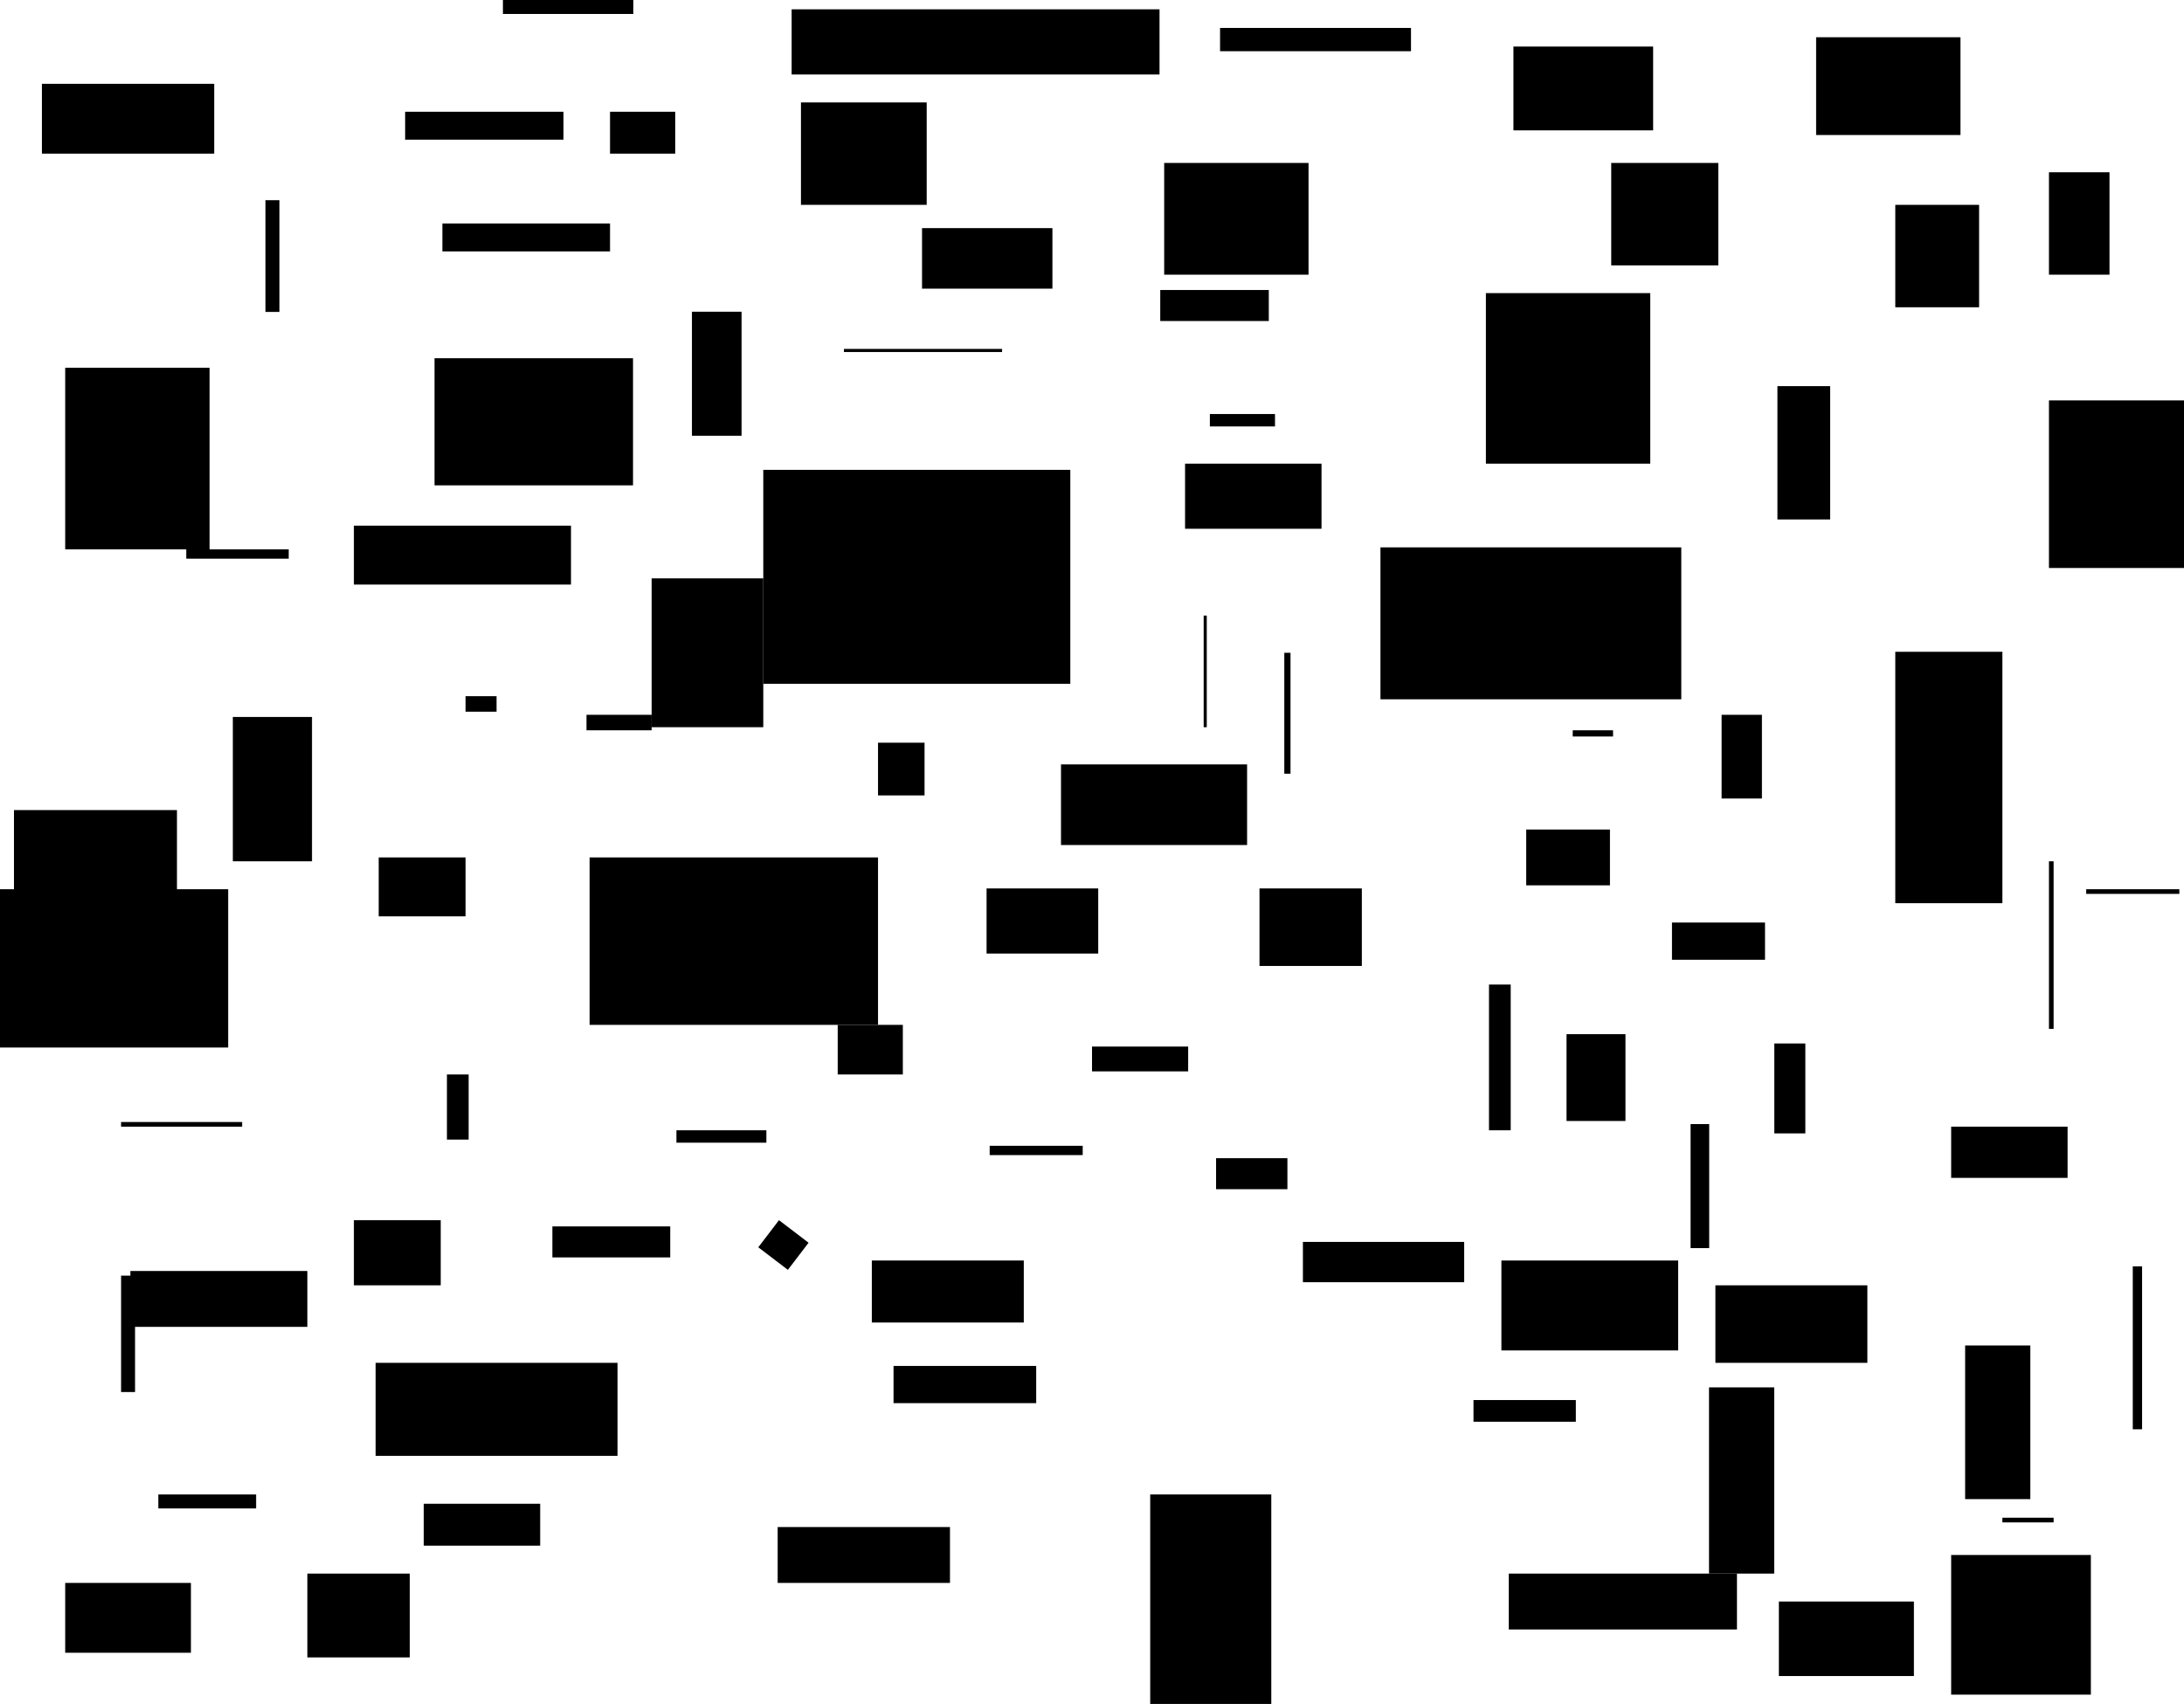 <svg version="1.1" xmlns="http://www.w3.org/2000/svg" xmlns:xlink="http://www.w3.org/1999/xlink" width="965.465" height="753.434" viewBox="0,0,965.465,753.434"><g transform="translate(122.116,146.765)"><g data-paper-data="{&quot;isPaintingLayer&quot;:true}" fill="#000000" fill-rule="nonzero" stroke="none" stroke-width="0" stroke-linecap="butt" stroke-linejoin="miter" stroke-miterlimit="10" stroke-dasharray="" stroke-dashoffset="0" style="mix-blend-mode: normal"><path d="M69.973,67.84v-56.211h87.744v56.211z"/><path d="M215.299,155.584v-94.599h135.729v94.599z"/><path d="M138.523,306.394v-74.034h127.503v74.034z"/><path d="M536.114,353.008v-64.437h9.597v64.437z"/><path d="M488.129,162.439v-67.179h132.987v67.179z"/><path d="M534.743,58.243v-75.405h72.663v75.405z"/><path d="M412.723,41.791v-5.484h28.791v5.484z"/><path d="M409.981,174.778v-49.356h1.371v49.356z"/><path d="M434.659,280.345v-34.275h45.243v34.275z"/><path d="M415.465,379.057v-13.71h31.533v13.71z"/><path d="M263.284,438.01v-27.42h67.179v27.42z"/><path d="M315.382,363.976v-4.113h41.13v4.113z"/><path d="M314.011,274.861v-28.791h49.356v28.791z"/><path d="M360.625,326.959v-10.968h42.501v10.968z"/><path d="M552.566,244.699v-24.678h37.017v24.678z"/><path d="M625.229,405.106v-54.84h8.226v54.84z"/><path d="M617.003,277.603v-16.452h41.13v16.452z"/><path d="M638.939,206.311v-37.017h17.823v37.017z"/><path d="M573.131,178.891v-2.742h17.823v2.742z"/><path d="M663.617,82.921v-58.953h23.307v58.953z"/><path d="M390.787,-4.823v-13.71h47.985v13.71z"/><path d="M453.853,420.187v-17.823h71.292v17.823z"/><path d="M529.259,481.882v-9.597h45.243v9.597z"/><path d="M541.598,450.349v-39.759h78.147v39.759z"/><path d="M122.071,409.219v-13.71h52.098v13.71z"/><path d="M43.924,496.963v-41.13h106.938v41.13z"/><path d="M75.457,357.121v-28.791h9.597v28.791z"/><path d="M176.911,358.492v-5.484h39.759v5.484z"/><path d="M226.177,414.72l-13.08,-9.979l9.147,-11.99l13.08,9.979z"/><path d="M248.203,328.33v-21.936h28.791v21.936z"/><path d="M45.295,258.409v-26.049h38.388v26.049z"/><path d="M83.683,167.923v-6.855h13.71v6.855z"/><path d="M137.152,176.149v-6.855h28.791v6.855z"/><path d="M34.327,111.712v-26.049h95.97v26.049z"/><path d="M165.943,174.778v-65.808h49.356v65.808z"/><path d="M266.026,204.94v-23.307h20.565v23.307z"/><path d="M250.945,8.887v-1.371h69.921v1.371z"/><path d="M183.766,45.904v-54.84h21.936v54.84z"/><path d="M34.327,421.558v-28.791h38.388v28.791z"/><path d="M272.881,473.656v-16.452h63.066v16.452z"/><path d="M636.197,455.833v-34.275h67.179v34.275z"/><path d="M662.246,354.379v-39.759h13.71v39.759z"/><path d="M570.389,348.895v-38.388h26.049v38.388z"/><path d="M445.627,195.343v-53.469h2.742v53.469z"/><path d="M401.755,87.034v-28.791h60.324v28.791z"/><path d="M346.915,226.876v-35.646h82.26v35.646z"/><path d="M-103.589,-78.833v-30.878h76.167v30.878z"/><path d="M-93.296,96.145v-80.284h63.815v80.284z"/><path d="M-115.94,262.888v-51.464h72.05v51.464z"/><path d="M-68.593,468.745v-51.464h6.176v51.464z"/><path d="M65.214,536.677v-18.527h51.464v18.527z"/><path d="M221.664,553.146v-24.703h76.167v24.703z"/><path d="M386.349,606.668v-92.635h53.523v92.635z"/><path d="M544.858,573.731v-24.703h100.87v24.703z"/><path d="M633.377,549.028v-82.342h28.82v82.342z"/><path d="M763.066,526.384v-2.059h22.644v2.059z"/><path d="M746.597,516.091v-67.933h28.82v67.933z"/><path d="M783.652,308.177v-74.108h2.059v74.108z"/><path d="M800.12,248.478v-2.059h41.171v2.059z"/><path d="M715.719,252.596v-111.162h47.347v111.162z"/><path d="M740.422,374.051v-22.644h51.464v22.644z"/><path d="M820.706,485.213v-72.05h4.117v72.05z"/><path d="M740.422,602.551v-61.757h61.757v61.757z"/><path d="M664.255,594.317v-32.937h59.698v32.937z"/><path d="M783.652,104.379v-74.108h59.698v74.108z"/><path d="M715.719,-10.9v-45.288h37.054v45.288z"/><path d="M783.652,-25.31v-45.288h26.761v45.288z"/><path d="M680.723,-87.067v-43.23h63.815v43.23z"/><path d="M546.917,-89.126v-37.054h61.757v37.054z"/><path d="M590.147,-29.427v-45.288h47.347v45.288z"/><path d="M392.525,-25.31v-49.405h63.815v49.405z"/><path d="M417.228,-124.121v-10.293h84.401v10.293z"/><path d="M231.957,-56.189v-45.288h55.581v45.288z"/><path d="M285.48,-19.135v-26.761h57.64v26.761z"/><path d="M227.84,-113.828v-28.82h162.626v28.82z"/><path d="M56.979,-85.009v-12.351h69.991v12.351z"/><path d="M73.448,-35.603v-12.351h74.108v12.351z"/><path d="M100.209,-140.59v-6.176h57.64v6.176z"/><path d="M147.556,-78.833v-18.527h28.82v18.527z"/><path d="M-68.593,351.407v-2.059h53.523v2.059z"/><path d="M-93.296,584.024v-30.878h55.581v30.878z"/><path d="M-52.125,520.209v-6.176h43.23v6.176z"/><path d="M13.749,586.083v-37.054h45.288v37.054z"/><path d="M-64.476,439.925v-24.703h78.225v24.703z"/><path d="M-122.116,316.411v-69.991h100.87v69.991z"/><path d="M-19.188,234.068v-63.815h34.996v63.815z"/><path d="M-39.773,100.262v-4.117h45.288v4.117z"/><path d="M-4.778,-8.842v-49.405h6.176v49.405z"/></g></g></svg>
